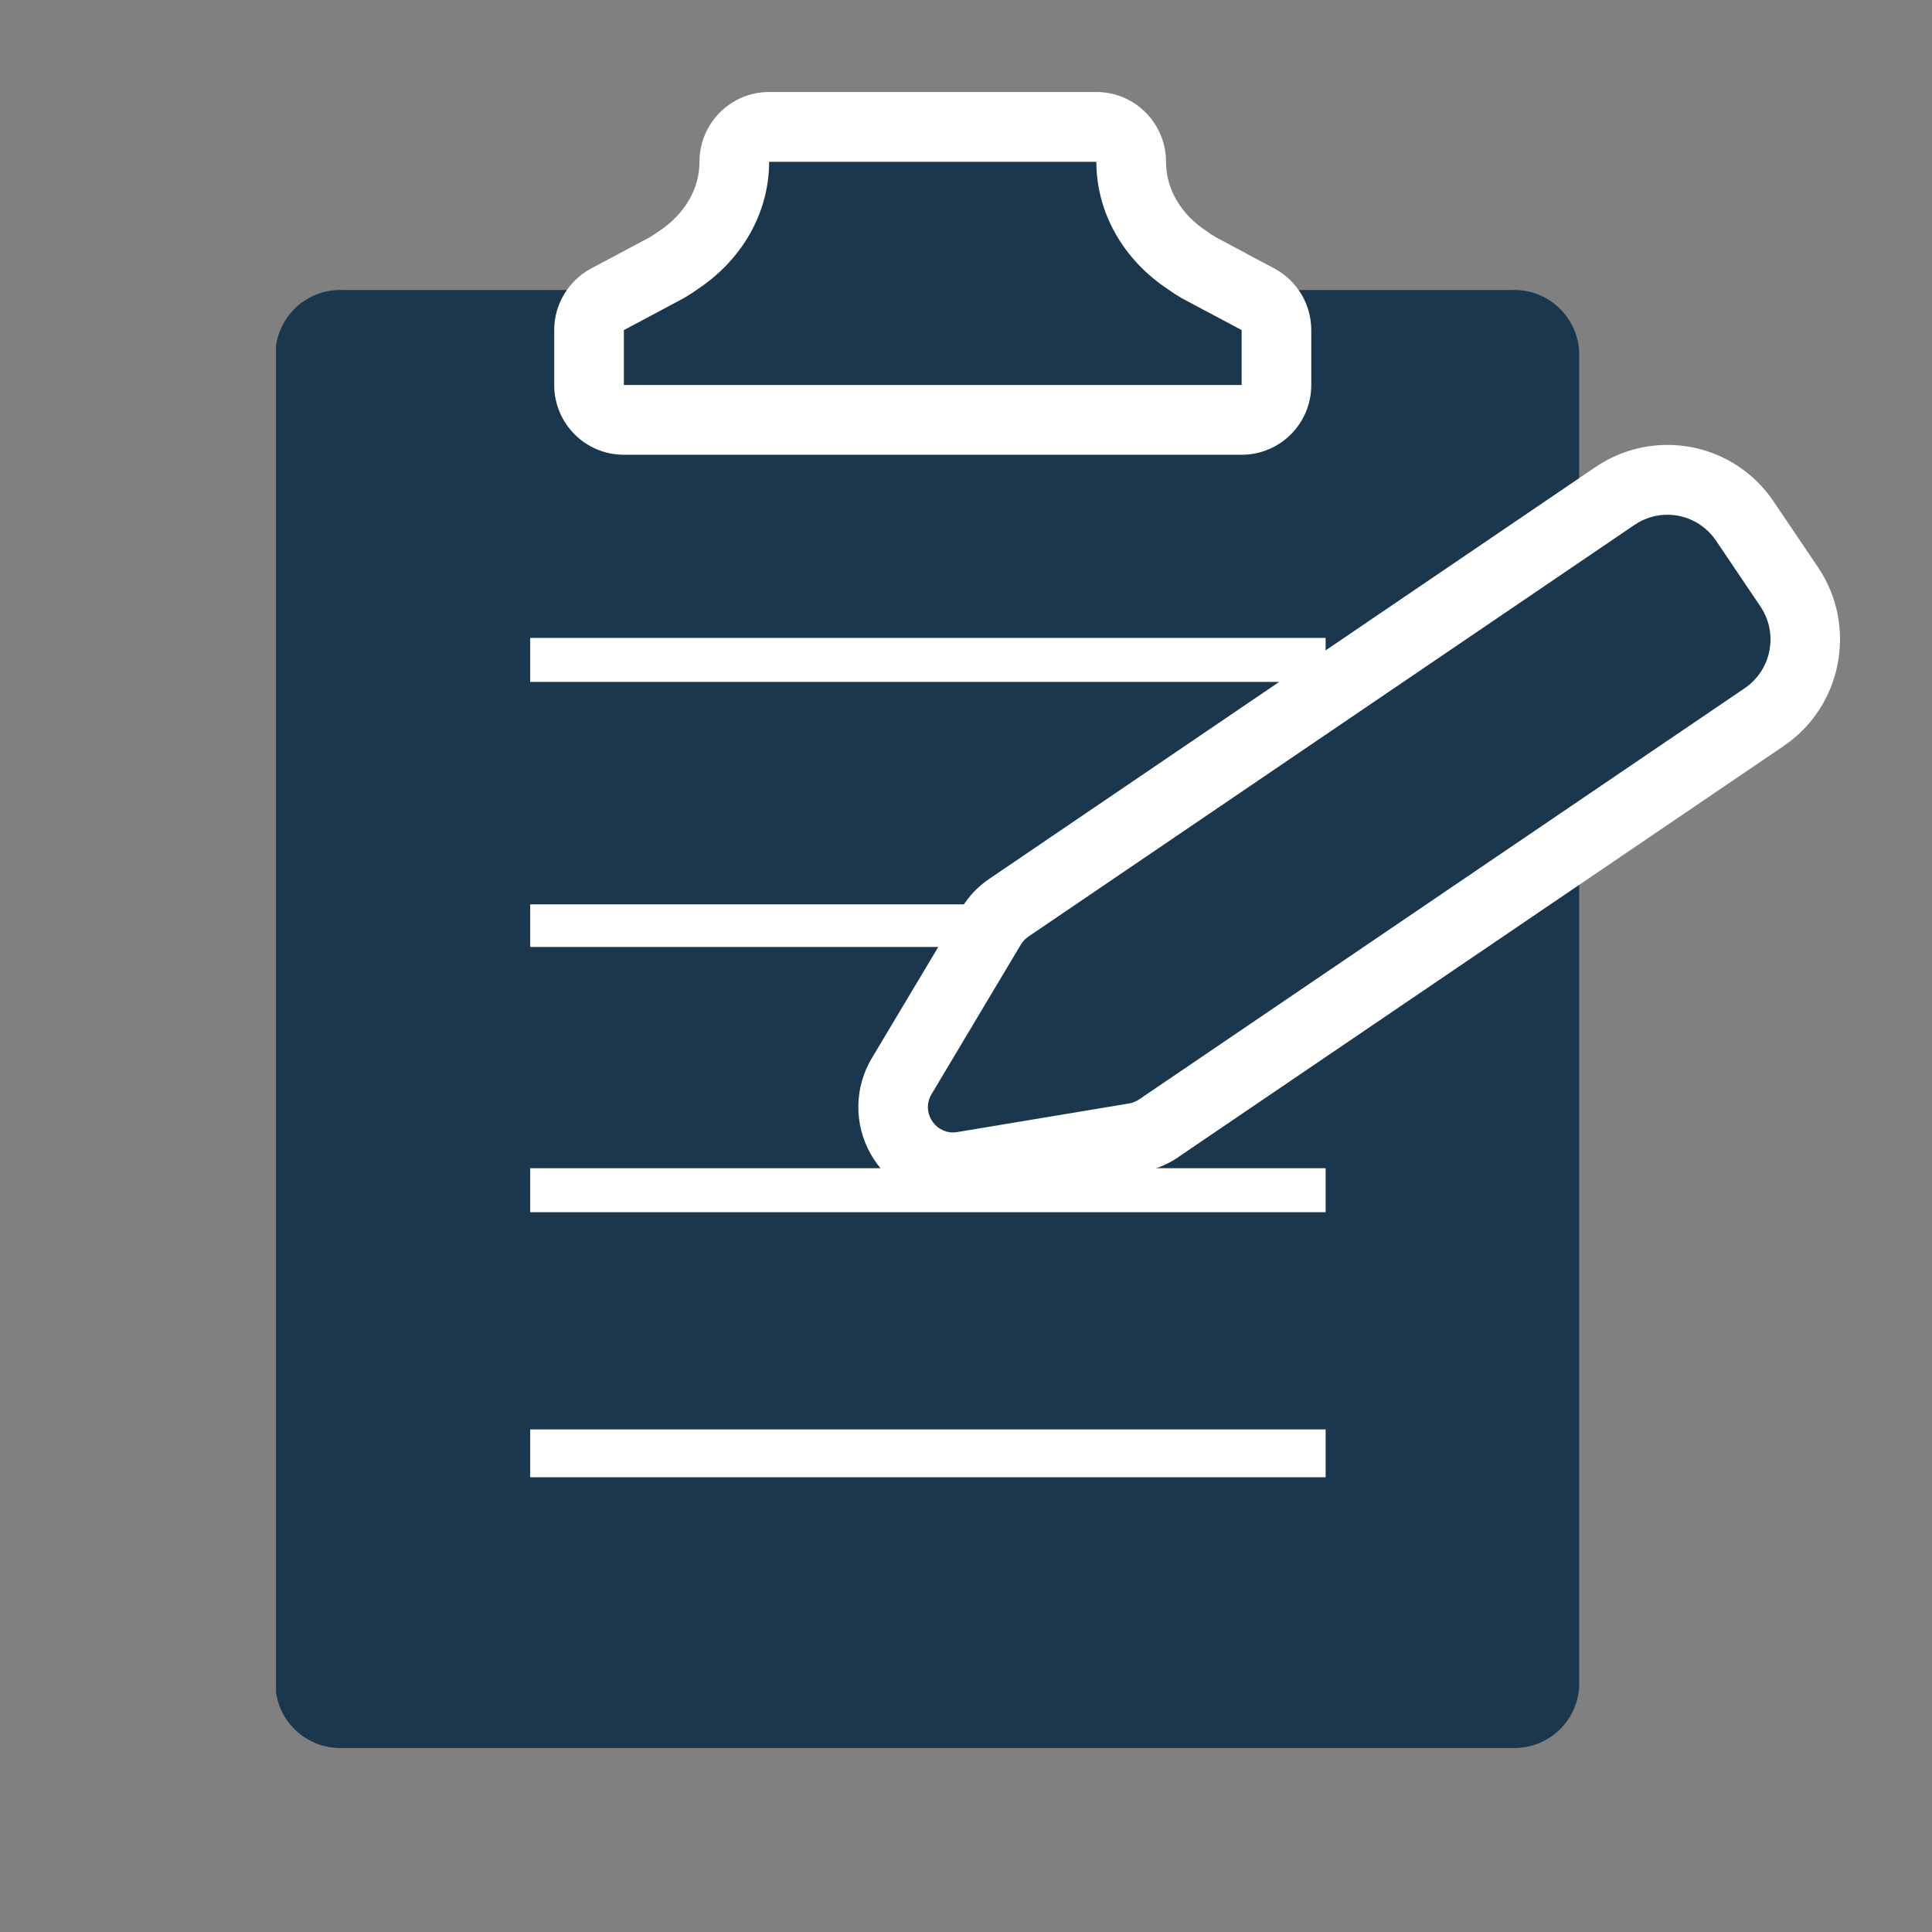 <svg width="21" height="21" viewBox="0 0 21 21" fill="none" xmlns="http://www.w3.org/2000/svg">
<rect x="0" y="0" width="21" height="21" fill="#808080" stroke="none"/>
<g clip-path="url(#clip0_3_8275)">
<path d="M16.389 3.786H3.714V18.556H16.389V3.786Z" fill="#1A374D"/>
<path d="M16.439 3.152H13.815L14.05 3.277V3.884H16.354V18.258H3.81V3.884H6.114V3.277L6.35 3.152H3.727C3.542 3.145 3.362 3.21 3.225 3.334C3.088 3.459 3.005 3.632 2.994 3.817V18.337C3.005 18.521 3.088 18.694 3.225 18.818C3.362 18.942 3.542 19.007 3.727 19H16.433C16.617 19.007 16.797 18.942 16.934 18.818C17.071 18.694 17.154 18.521 17.165 18.337V3.817C17.154 3.633 17.072 3.461 16.936 3.337C16.801 3.213 16.622 3.146 16.439 3.152Z" fill="#1A374D"/>
<path d="M14.409 6.934H5.763V7.412H14.409V6.934Z" fill="white"/>
<path d="M14.409 9.83H5.763V10.293H14.409V9.83Z" fill="white"/>
<path d="M14.409 12.698H5.763V13.176H14.409V12.698Z" fill="white"/>
<path d="M14.409 15.537H5.763V16.057H14.409V15.537Z" fill="white"/>
<path d="M13.444 3.588V4.186H6.73V3.588L7.381 3.242C7.654 3.102 7.885 2.89 8.049 2.629C8.212 2.368 8.302 2.068 8.309 1.76H11.865C11.872 2.068 11.962 2.368 12.126 2.629C12.289 2.89 12.52 3.102 12.794 3.242L13.444 3.588Z" fill="#1A374D"/>
<path d="M13.874 4.564H13.496H6.781H6.403V4.185V3.588V3.36L6.604 3.253L7.245 2.911L7.249 2.909C7.285 2.887 7.322 2.865 7.343 2.848L7.353 2.841L7.364 2.834C7.75 2.582 7.981 2.18 7.981 1.759V1.379H8.36H11.917H12.295V1.759C12.295 2.18 12.526 2.581 12.913 2.834L12.924 2.841L12.934 2.848C12.958 2.866 12.994 2.888 13.03 2.91L13.674 3.253L13.874 3.36V3.588V4.185V4.564Z" fill="#1A374D"/>
<path d="M13.496 4.185V3.588L12.845 3.241C12.796 3.211 12.747 3.182 12.707 3.152C12.21 2.828 11.917 2.311 11.917 1.759H8.36C8.36 2.311 8.067 2.828 7.57 3.152C7.53 3.182 7.481 3.211 7.432 3.241L6.781 3.588V4.185H13.496ZM13.496 4.943H6.781C6.363 4.943 6.024 4.604 6.024 4.185V3.588C6.024 3.307 6.179 3.05 6.426 2.918L7.059 2.581C7.08 2.568 7.108 2.551 7.118 2.544C7.131 2.533 7.144 2.525 7.158 2.516C7.441 2.331 7.603 2.055 7.603 1.759C7.603 1.34 7.942 1 8.36 1H11.917C12.335 1 12.674 1.34 12.674 1.759C12.674 2.055 12.836 2.331 13.12 2.516C13.134 2.525 13.148 2.535 13.161 2.545C13.171 2.552 13.198 2.568 13.216 2.579L13.851 2.918C14.098 3.05 14.253 3.307 14.253 3.588V4.185C14.253 4.604 13.914 4.943 13.496 4.943Z" fill="white"/>
<path d="M10.358 12.688C10.124 12.688 9.907 12.56 9.791 12.354C9.674 12.146 9.678 11.9 9.802 11.696L10.773 10.071L10.774 10.069L10.775 10.066C10.826 9.984 10.891 9.916 10.969 9.864L17.555 5.391C17.723 5.277 17.92 5.216 18.124 5.216C18.462 5.216 18.777 5.383 18.965 5.664L19.449 6.38C19.762 6.845 19.64 7.479 19.177 7.794L12.594 12.264C12.513 12.319 12.423 12.354 12.332 12.368L10.467 12.679C10.431 12.685 10.395 12.688 10.358 12.688Z" fill="#1A374D"/>
<path d="M18.124 5.595C18.001 5.595 17.876 5.631 17.767 5.705L11.179 10.18C11.146 10.202 11.118 10.231 11.097 10.266L10.126 11.892C10.013 12.079 10.153 12.309 10.358 12.309C10.373 12.309 10.389 12.308 10.405 12.305L12.273 11.994C12.311 11.988 12.349 11.972 12.382 11.95L18.965 7.48C19.256 7.281 19.332 6.885 19.135 6.592L18.652 5.876C18.529 5.694 18.328 5.595 18.124 5.595ZM18.124 4.836C18.588 4.836 19.02 5.066 19.279 5.452L19.762 6.167C20.192 6.806 20.024 7.676 19.389 8.108L12.806 12.578C12.805 12.579 12.803 12.581 12.802 12.582C12.679 12.664 12.538 12.719 12.395 12.742L10.529 13.054C10.473 13.063 10.415 13.068 10.358 13.068C9.988 13.068 9.644 12.866 9.462 12.54C9.28 12.216 9.286 11.817 9.478 11.499L10.448 9.876C10.45 9.873 10.452 9.87 10.453 9.867C10.532 9.739 10.634 9.632 10.757 9.55L17.342 5.077C17.574 4.92 17.844 4.836 18.124 4.836Z" fill="white"/>
</g>
<defs>
<clipPath id="clip0_3_8275">
<rect width="17" height="18" fill="white" transform="translate(3 1)"/>
</clipPath>
</defs>
</svg>
